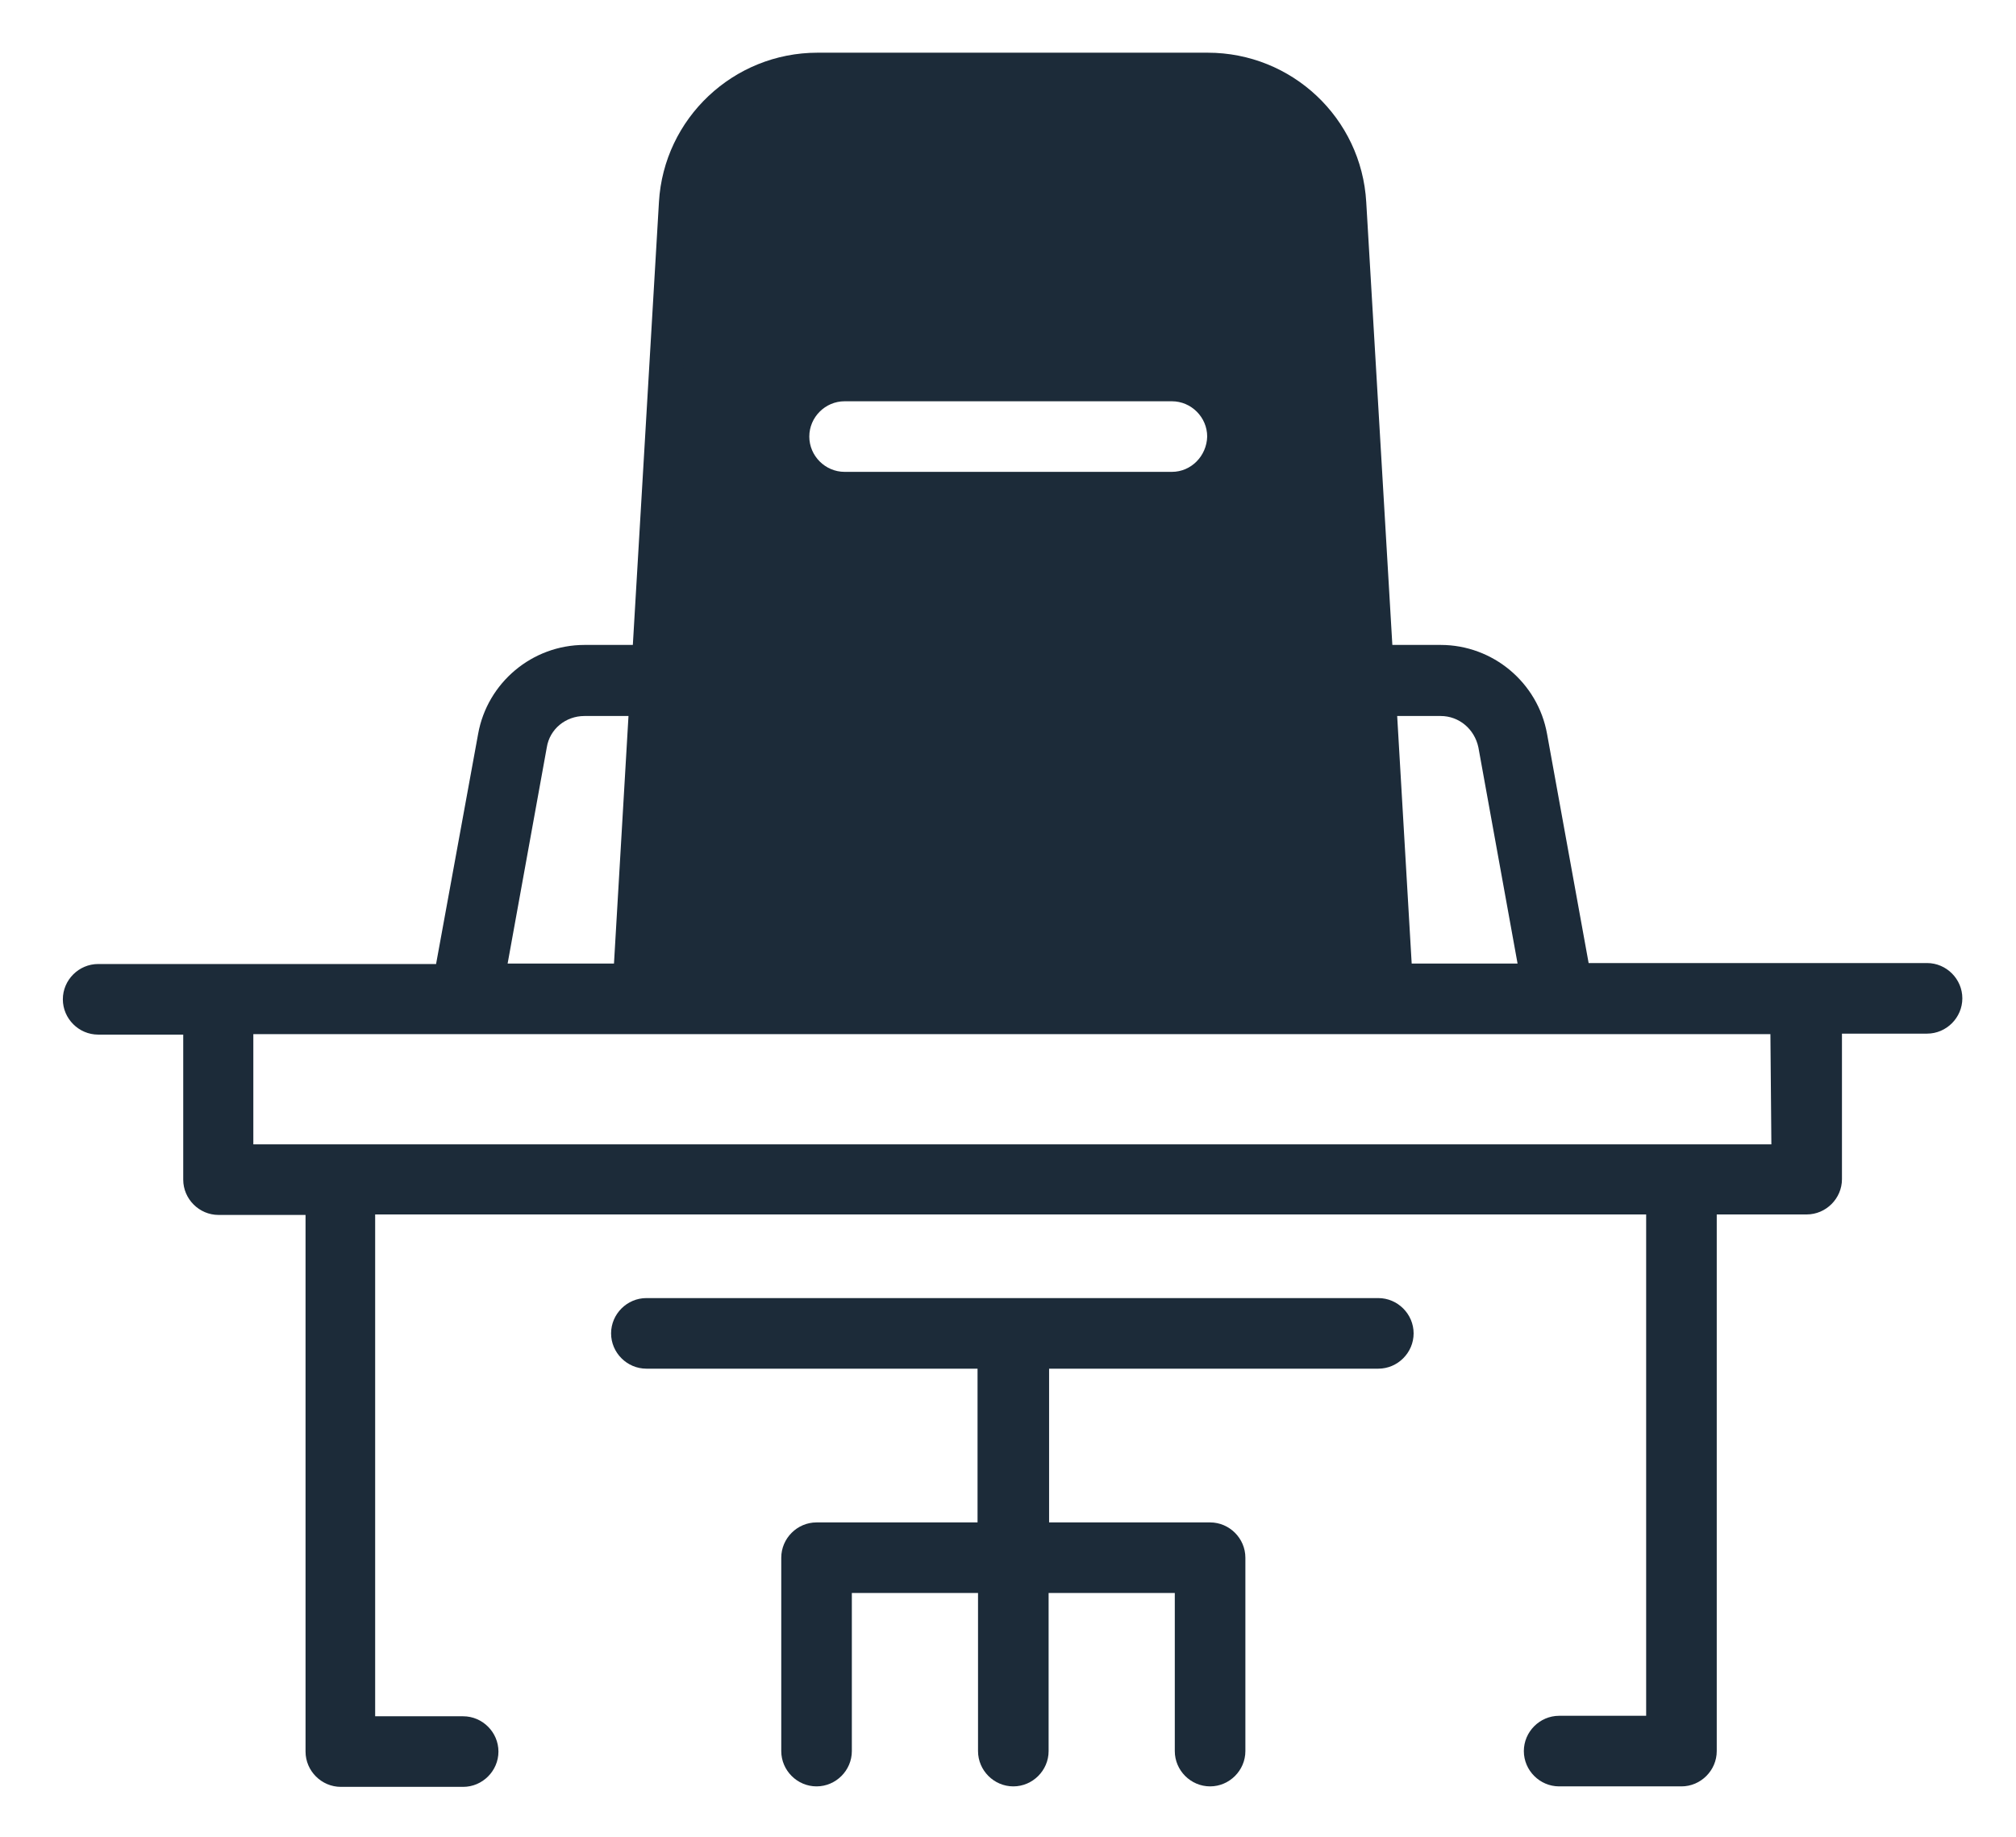 <?xml version="1.0" encoding="utf-8"?>
<!-- Generator: Adobe Illustrator 19.0.0, SVG Export Plug-In . SVG Version: 6.00 Build 0)  -->
<svg version="1.1" id="Layer_1" xmlns="http://www.w3.org/2000/svg" xmlns:xlink="http://www.w3.org/1999/xlink" x="0px" y="0px"
	 viewBox="0 0 417 380" style="enable-background:new 0 0 417 380;" xml:space="preserve">
<style type="text/css">
	.st0{fill:#1C2B39;}
</style>
<path class="st0" d="M90.2,199.4H20.3c-4,0-7.3,3.3-7.3,7.3s3.3,7.3,7.3,7.3h17.6V244c0,4,3.3,7.3,7.3,7.3h18v111
	c0,4,3.3,7.3,7.3,7.3h25.3c4,0,7.3-3.3,7.3-7.3s-3.3-7.3-7.3-7.3H77.6V251.2h262.9v103.7h-18c-4,0-7.3,3.3-7.3,7.3
	c0,4,3.3,7.3,7.3,7.3h25.3c4,0,7.3-3.3,7.3-7.3v-111h18.6c4,0,7.3-3.3,7.3-7.3v-30.1h17.6c4,0,7.3-3.3,7.3-7.3s-3.3-7.3-7.3-7.3h-70
	l-8.6-47.4c-1.9-10.6-11.2-18.4-22-18.4h-10l-5.4-91.6c-1-17.4-15.4-30.9-32.8-30.9h-80.7c-17.4,0-31.8,13.6-32.8,30.9l-5.4,91.6
	h-10c-10.8,0-20.1,7.8-22,18.4L90.2,199.4z M366.4,236.7H52.4v-22.8h313.8L366.4,236.7L366.4,236.7z M298,148.1c3.8,0,7,2.7,7.8,6.5
	l8.1,44.7h-21.9l-3-51.2H298z M150.8,42.9c0.6-9.7,8.6-17.3,18.3-17.3h80.6c9.7,0,17.8,7.6,18.3,17.3l9.4,156.5h-136L150.8,42.9z
	 M113.1,154.6c0.6-3.8,3.9-6.5,7.8-6.5h9.1l-3,51.2H105L113.1,154.6z M113.1,154.6"/>
<path class="st0" d="M275.3,42.5c-0.8-13.5-12-24.1-25.6-24.1h-37H206h-37c-13.5,0-24.8,10.6-25.6,24.1l-9.8,164.1h151.4L275.3,42.5
	z M242.4,97.6h-67.7c-4,0-7.3-3.3-7.3-7.3c0-4,3.3-7.3,7.3-7.3h67.7c4,0,7.3,3.3,7.3,7.3C249.6,94.3,246.4,97.6,242.4,97.6z"/>
<path class="st0" d="M285.1,283.1c4,0,7.3-3.3,7.3-7.3c0-4-3.3-7.3-7.3-7.3H133.7c-4,0-7.3,3.3-7.3,7.3c0,4,3.3,7.3,7.3,7.3h68.5
	v31.8h-33.3c-4,0-7.3,3.3-7.3,7.3v40c0,4,3.3,7.3,7.3,7.3c4,0,7.3-3.3,7.3-7.3v-32.7h26.1v32.7c0,4,3.3,7.3,7.3,7.3s7.3-3.3,7.3-7.3
	v-32.7h26.1v32.7c0,4,3.3,7.3,7.3,7.3c4,0,7.3-3.3,7.3-7.3v-40c0-4-3.3-7.3-7.3-7.3h-33.3v-31.8H285.1z M285.1,283.1"/>
</svg>
